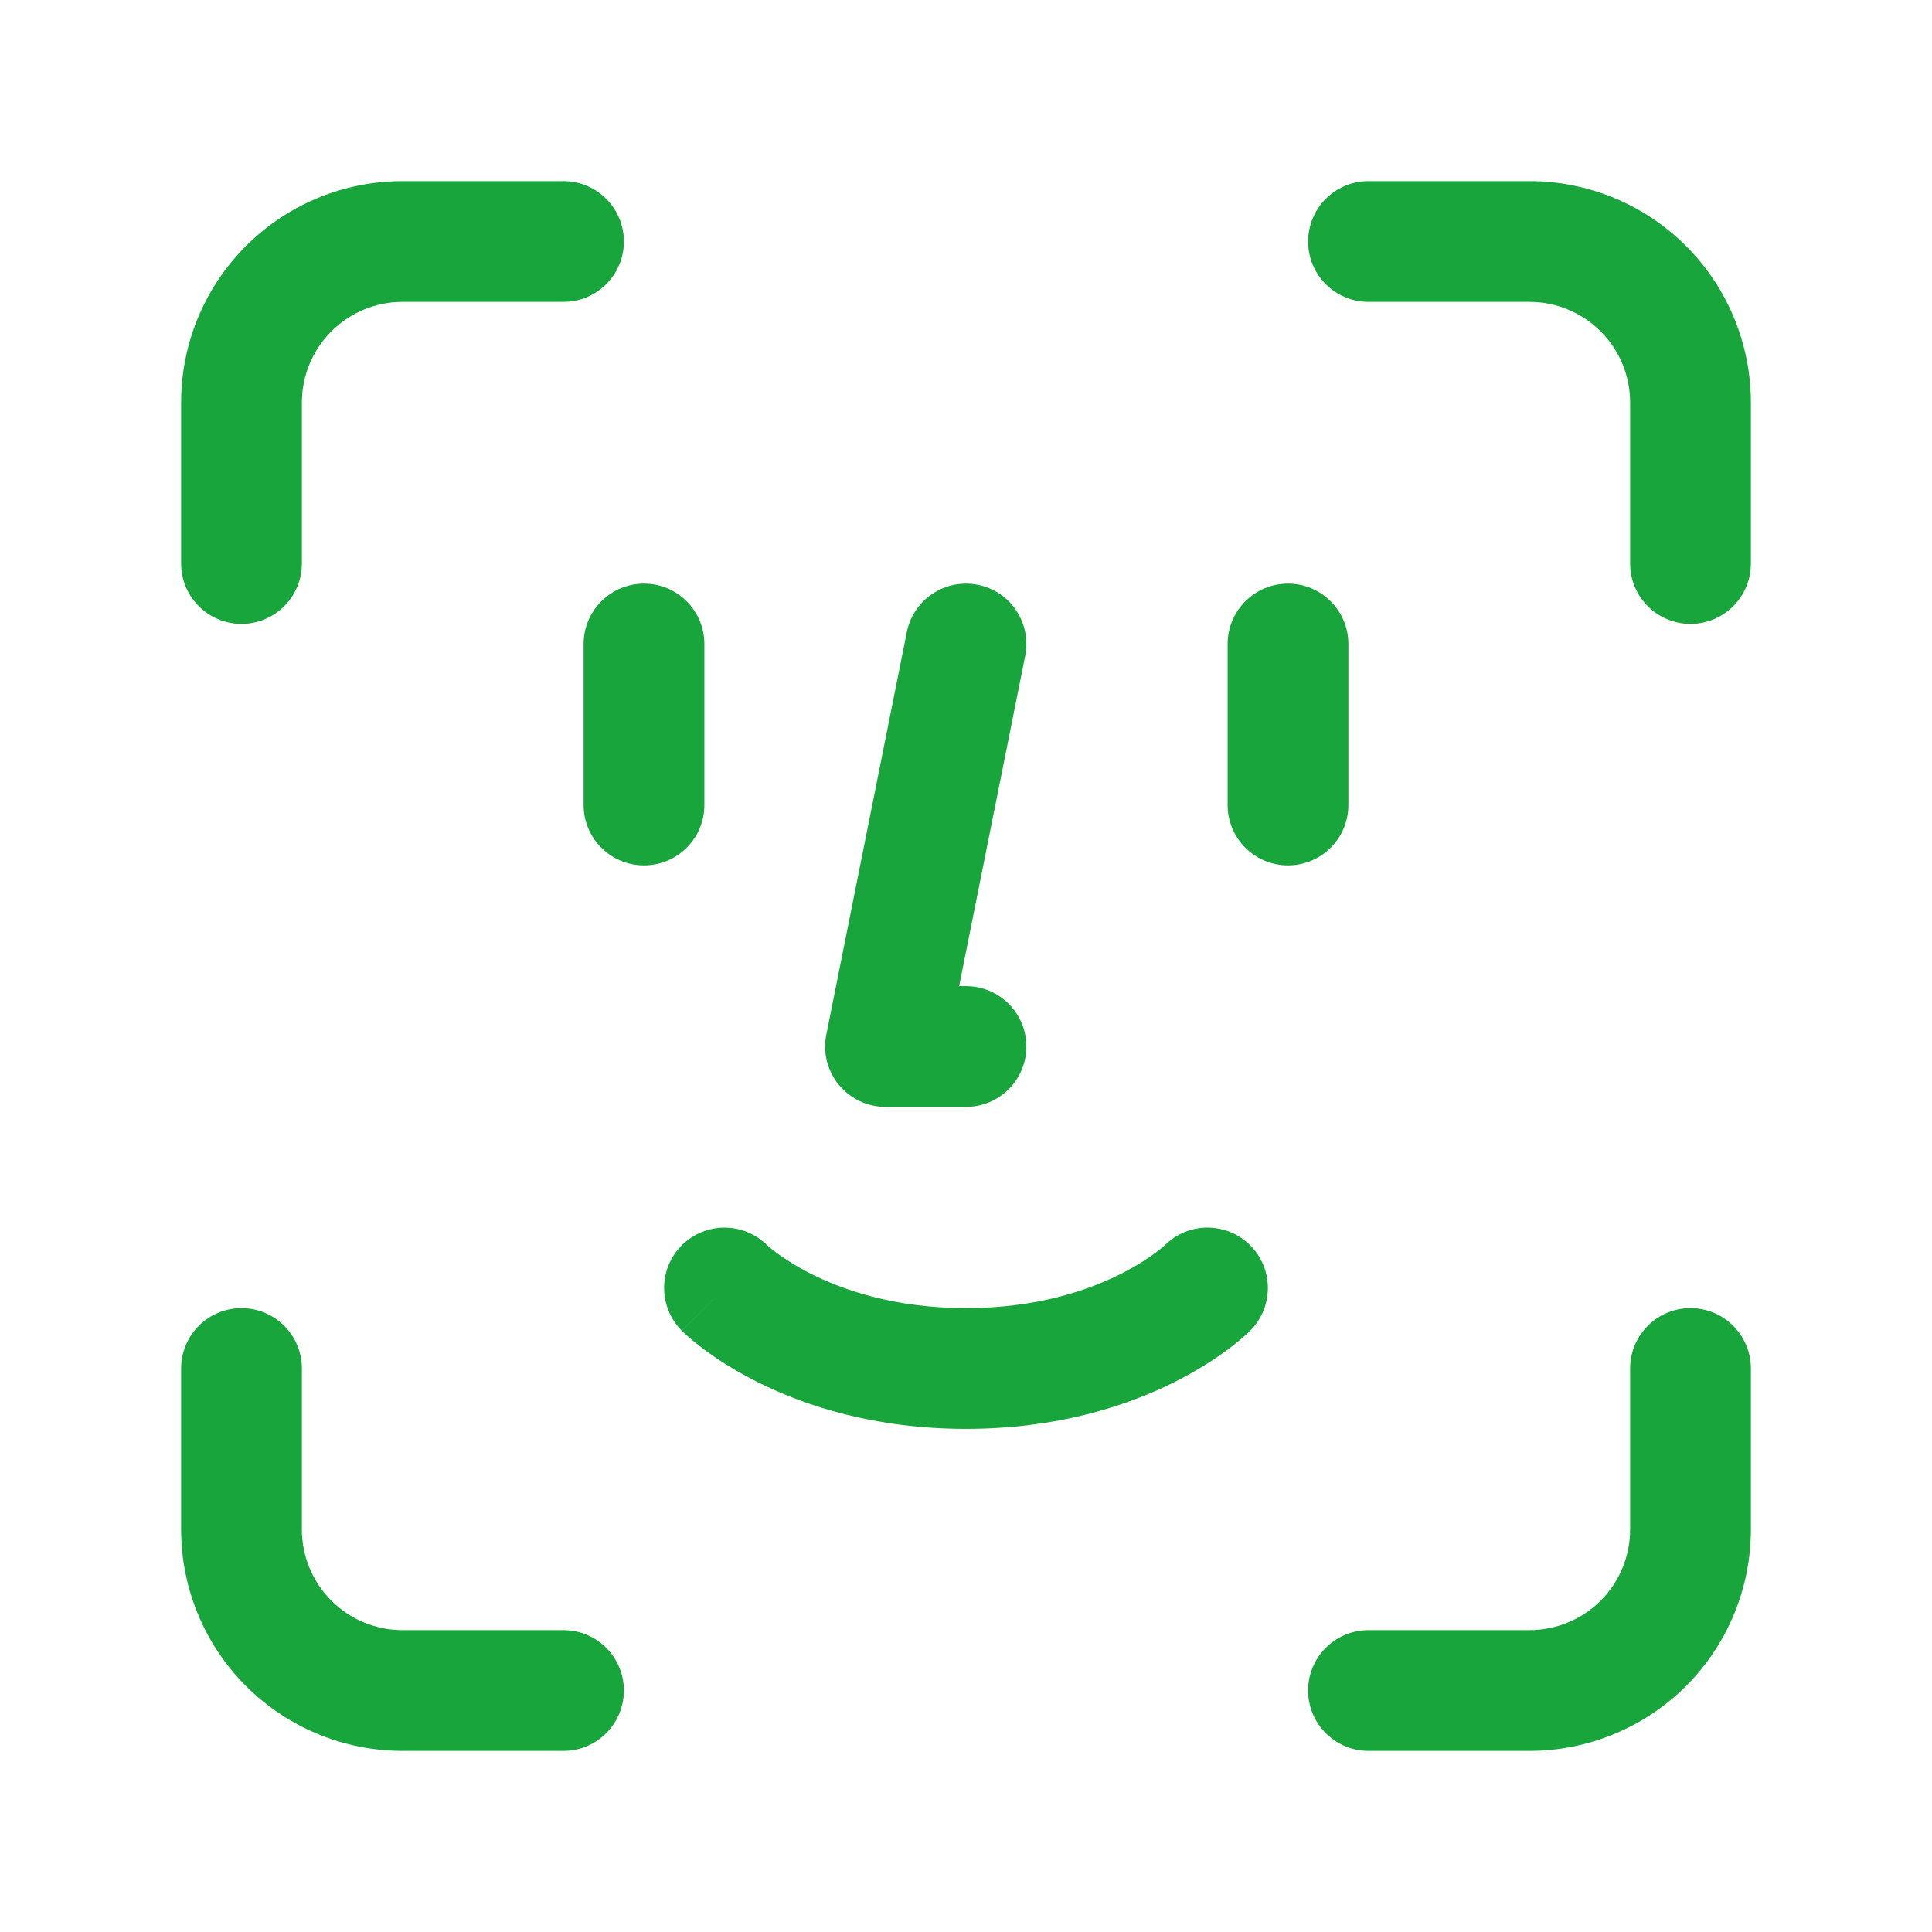 <svg width="76" height="76" viewBox="0 0 76 76" fill="none" xmlns="http://www.w3.org/2000/svg">
<path fill-rule="evenodd" clip-rule="evenodd" d="M9.676 9.676C11.309 8.042 13.524 7.125 15.833 7.125H22.167C23.478 7.125 24.542 8.188 24.542 9.5C24.542 10.812 23.478 11.875 22.167 11.875H15.833C14.784 11.875 13.777 12.292 13.034 13.034C12.292 13.777 11.875 14.784 11.875 15.833V22.167C11.875 23.478 10.812 24.542 9.5 24.542C8.188 24.542 7.125 23.478 7.125 22.167V15.833C7.125 13.524 8.042 11.309 9.676 9.676ZM51.458 9.5C51.458 8.188 52.522 7.125 53.833 7.125H60.167C62.476 7.125 64.691 8.042 66.324 9.676C67.957 11.309 68.875 13.524 68.875 15.833V22.167C68.875 23.478 67.812 24.542 66.5 24.542C65.188 24.542 64.125 23.478 64.125 22.167V15.833C64.125 14.784 63.708 13.777 62.966 13.034C62.223 12.292 61.217 11.875 60.167 11.875H53.833C52.522 11.875 51.458 10.812 51.458 9.5ZM38.466 23.005C39.752 23.262 40.586 24.513 40.329 25.799L37.73 38.792H38C39.312 38.792 40.375 39.855 40.375 41.167C40.375 42.478 39.312 43.542 38 43.542H34.833C34.122 43.542 33.448 43.223 32.997 42.672C32.545 42.122 32.365 41.399 32.505 40.701L35.671 24.868C35.928 23.581 37.18 22.747 38.466 23.005ZM25.333 22.958C26.645 22.958 27.708 24.022 27.708 25.333V31.667C27.708 32.978 26.645 34.042 25.333 34.042C24.022 34.042 22.958 32.978 22.958 31.667V25.333C22.958 24.022 24.022 22.958 25.333 22.958ZM50.667 22.958C51.978 22.958 53.042 24.022 53.042 25.333V31.667C53.042 32.978 51.978 34.042 50.667 34.042C49.355 34.042 48.292 32.978 48.292 31.667V25.333C48.292 24.022 49.355 22.958 50.667 22.958ZM30.178 48.986C30.178 48.986 30.178 48.986 30.178 48.986L30.175 48.983L30.168 48.976L30.162 48.97C30.159 48.967 30.159 48.967 30.162 48.97C30.162 48.97 30.162 48.97 30.162 48.97C30.168 48.975 30.185 48.991 30.212 49.015C30.269 49.065 30.371 49.151 30.519 49.261C30.814 49.483 31.287 49.801 31.937 50.126C33.23 50.772 35.244 51.458 38 51.458C40.756 51.458 42.77 50.772 44.063 50.126C44.713 49.801 45.186 49.483 45.481 49.261C45.629 49.151 45.731 49.065 45.788 49.015C45.816 48.99 45.833 48.975 45.839 48.97C45.841 48.967 45.842 48.967 45.839 48.97L45.832 48.976L45.827 48.981L45.824 48.984C46.751 48.058 48.252 48.06 49.179 48.987C50.107 49.915 50.107 51.419 49.179 52.346L47.5 50.667C49.179 52.346 49.18 52.345 49.179 52.346L49.172 52.353L49.164 52.361L49.143 52.382L49.087 52.435C49.043 52.476 48.986 52.528 48.916 52.59C48.775 52.714 48.58 52.875 48.331 53.062C47.835 53.434 47.12 53.908 46.187 54.374C44.313 55.311 41.577 56.208 38 56.208C34.423 56.208 31.687 55.311 29.813 54.374C28.88 53.908 28.165 53.434 27.669 53.062C27.42 52.875 27.226 52.714 27.084 52.59C27.014 52.528 26.957 52.476 26.913 52.435L26.857 52.382L26.836 52.361L26.828 52.353L26.824 52.349C26.823 52.349 26.821 52.346 28.5 50.667L26.821 52.346C25.893 51.419 25.893 49.915 26.821 48.987C27.742 48.066 29.233 48.06 30.162 48.97M30.175 48.983L30.178 48.986C30.178 48.986 30.178 48.986 30.178 48.986M9.5 51.458C10.812 51.458 11.875 52.522 11.875 53.833V60.167C11.875 61.217 12.292 62.223 13.034 62.966C13.777 63.708 14.784 64.125 15.833 64.125H22.167C23.478 64.125 24.542 65.188 24.542 66.5C24.542 67.812 23.478 68.875 22.167 68.875H15.833C13.524 68.875 11.309 67.957 9.676 66.324C8.042 64.691 7.125 62.476 7.125 60.167V53.833C7.125 52.522 8.188 51.458 9.5 51.458ZM66.5 51.458C67.812 51.458 68.875 52.522 68.875 53.833V60.167C68.875 62.476 67.957 64.691 66.324 66.324C64.691 67.957 62.476 68.875 60.167 68.875H53.833C52.522 68.875 51.458 67.812 51.458 66.5C51.458 65.188 52.522 64.125 53.833 64.125H60.167C61.217 64.125 62.223 63.708 62.966 62.966C63.708 62.223 64.125 61.217 64.125 60.167V53.833C64.125 52.522 65.188 51.458 66.5 51.458Z" fill="#17A53C"/>
</svg>
